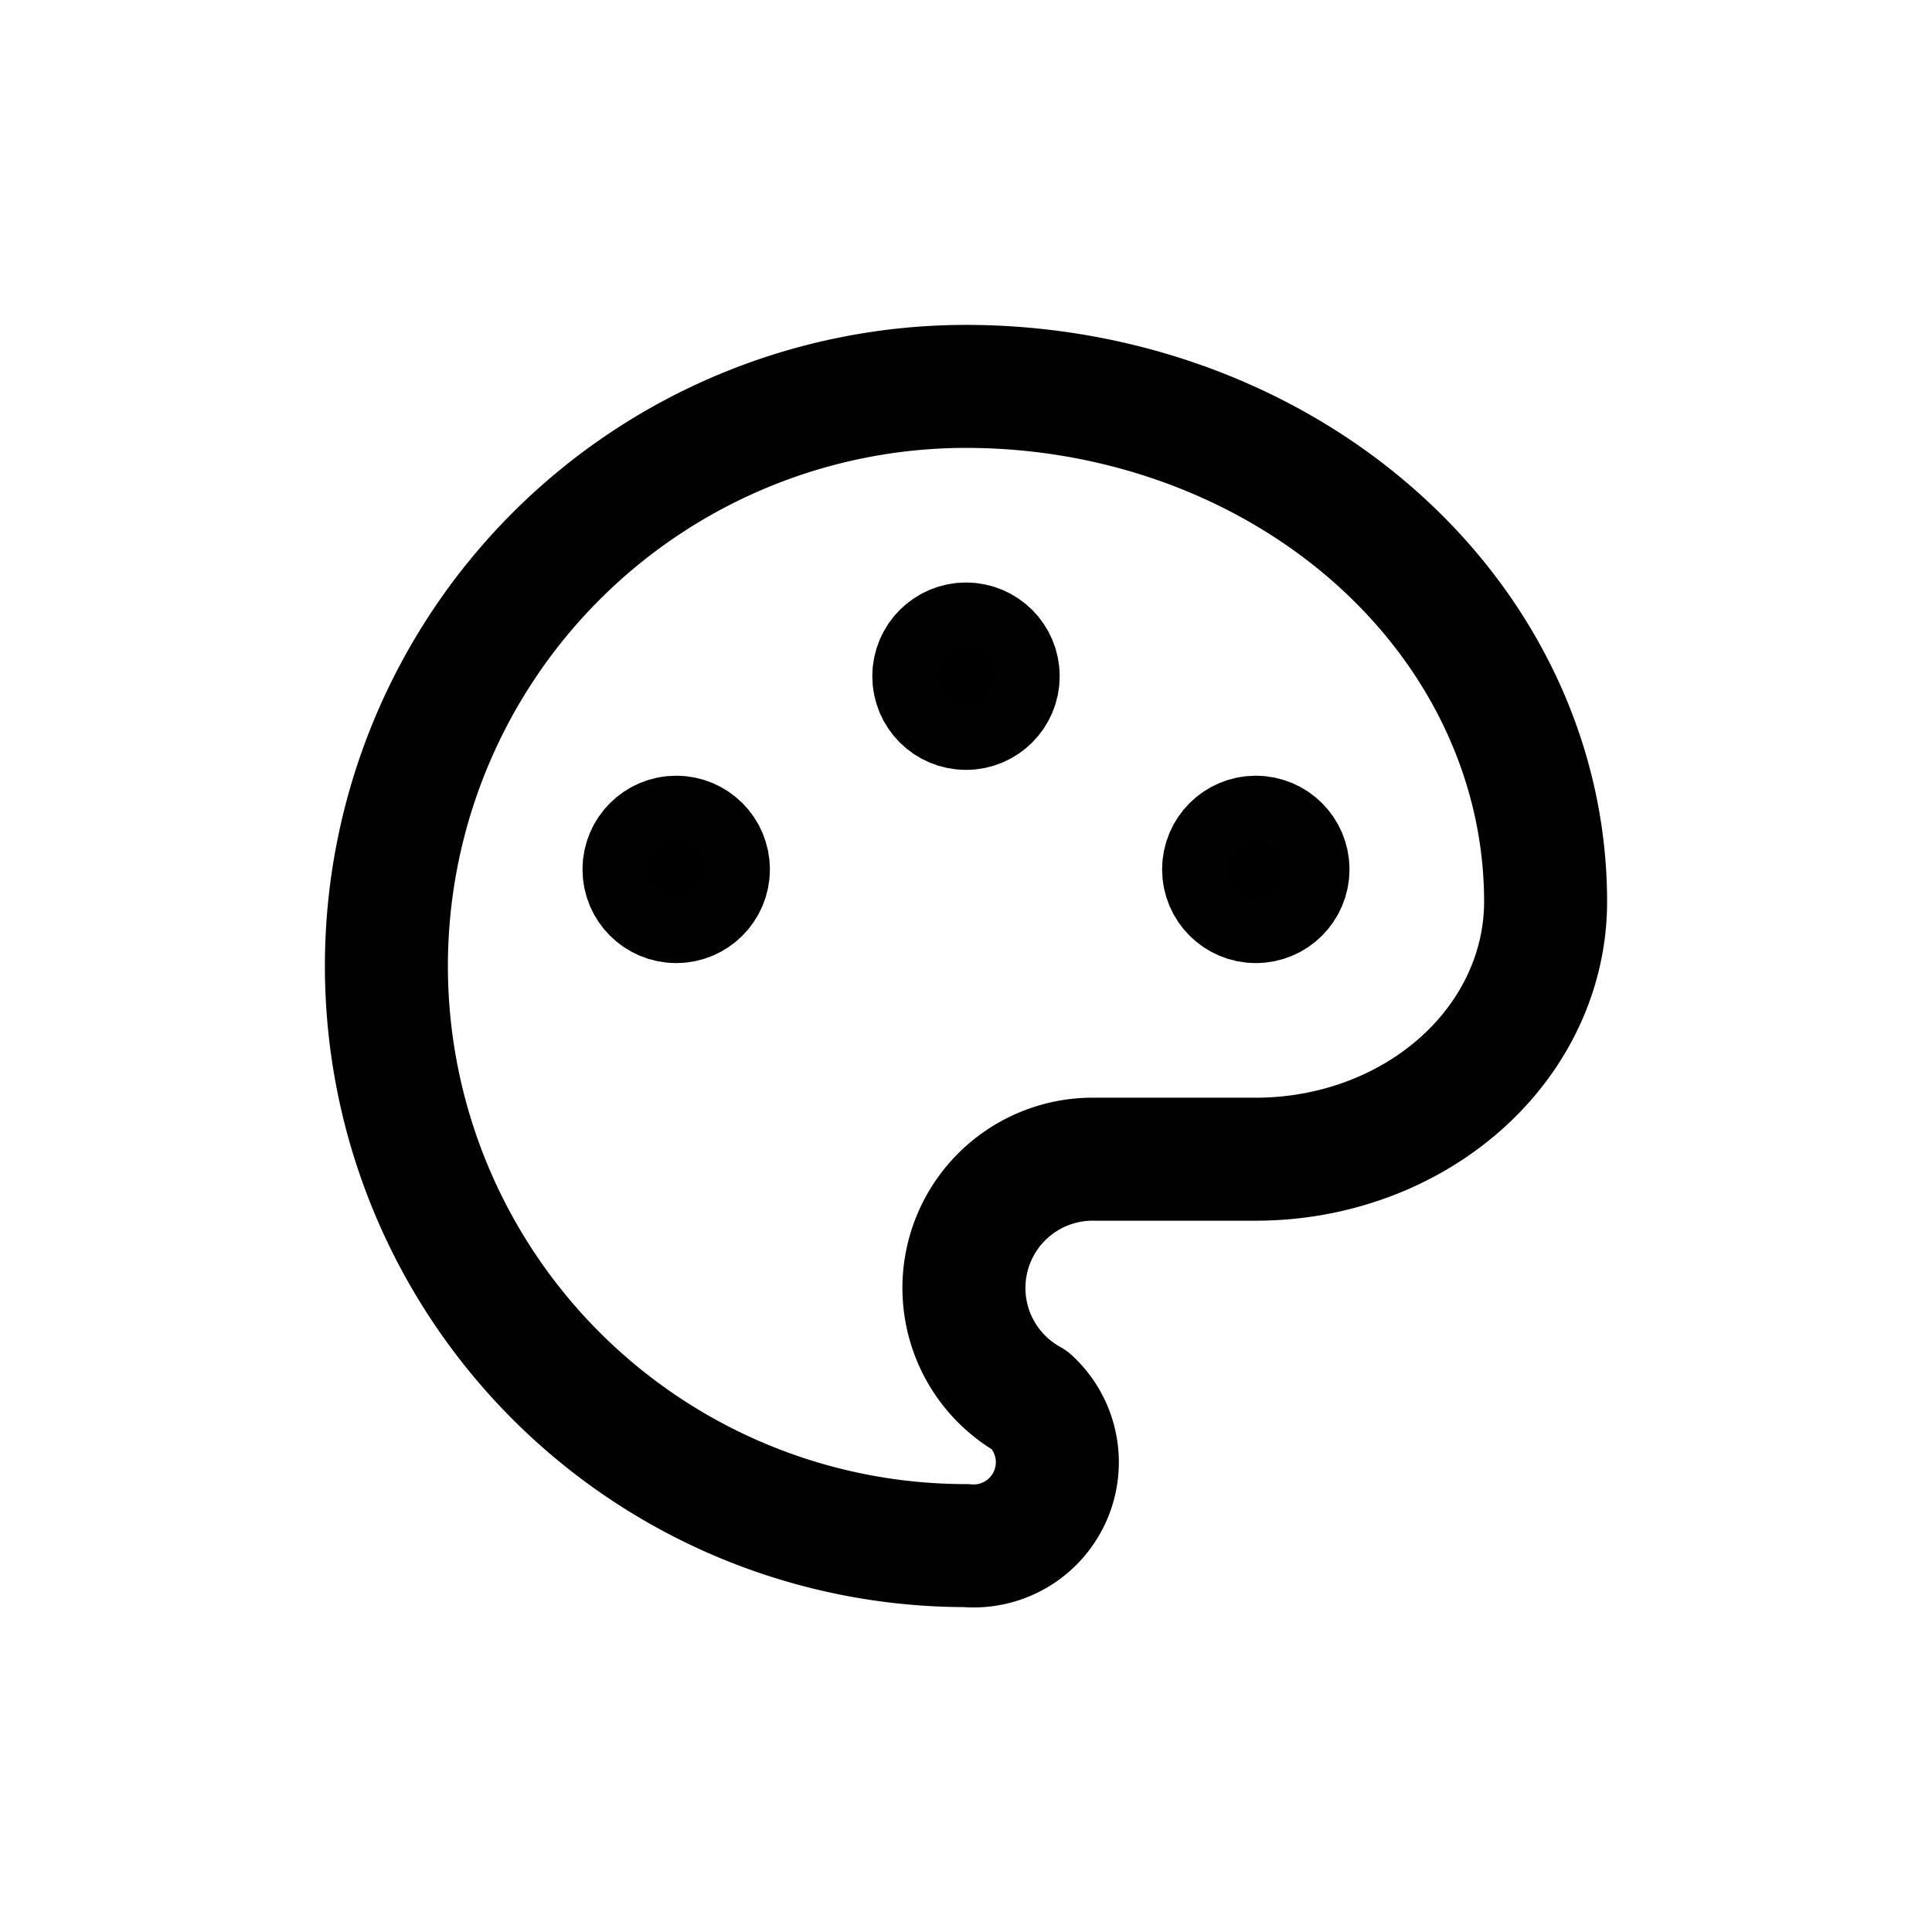 <svg xmlns="http://www.w3.org/2000/svg" class="icon icon-tabler icon-tabler-palette" width="250px" height="250px" viewBox="0 0 24 24" stroke-width="1.91" stroke="rgba(1, 1, 1, 1)" fill="none" stroke-linecap="round" stroke-linejoin="round"><defs><filter id="sharpness-filter30" x="0" y="0" width="100%" height="100%"><feConvolveMatrix kernelMatrix="0 -1 0 -1 5 -1 0 -1 0"/></filter><filter id="smoothness-filter31" x="0" y="0" width="100%" height="100%"><feConvolveMatrix kernelMatrix="-1 -1 -1 -1 -7 -1 -1 -1 -1"/></filter></defs><circle cx="50%" cy="50%" r="50%" stroke="none" stroke-width="0" fill="rgba(255, 255, 255, 1)"/><g transform="translate(2.40, 2.40) scale(0.8)" style="filter: url(&quot;#sharpness-filter30&quot;) url(&quot;#smoothness-filter31&quot;);"><g transform="rotate(360 12 12)"><path stroke="none" d="M0 0h24v24H0z" fill="none"/><path d="M12 21a9 9 0 1 1 0 -18a9 8 0 0 1 9 8a4.5 4 0 0 1 -4.5 4h-2.5a2 2 0 0 0 -1 3.75a1.3 1.3 0 0 1 -1 2.25"/><circle cx="7.5" cy="10.5" r=".5" fill="currentColor"/><circle cx="12" cy="7.5" r=".5" fill="currentColor"/><circle cx="16.5" cy="10.5" r=".5" fill="currentColor"/></g></g>
  
  
  
  
  
</svg>